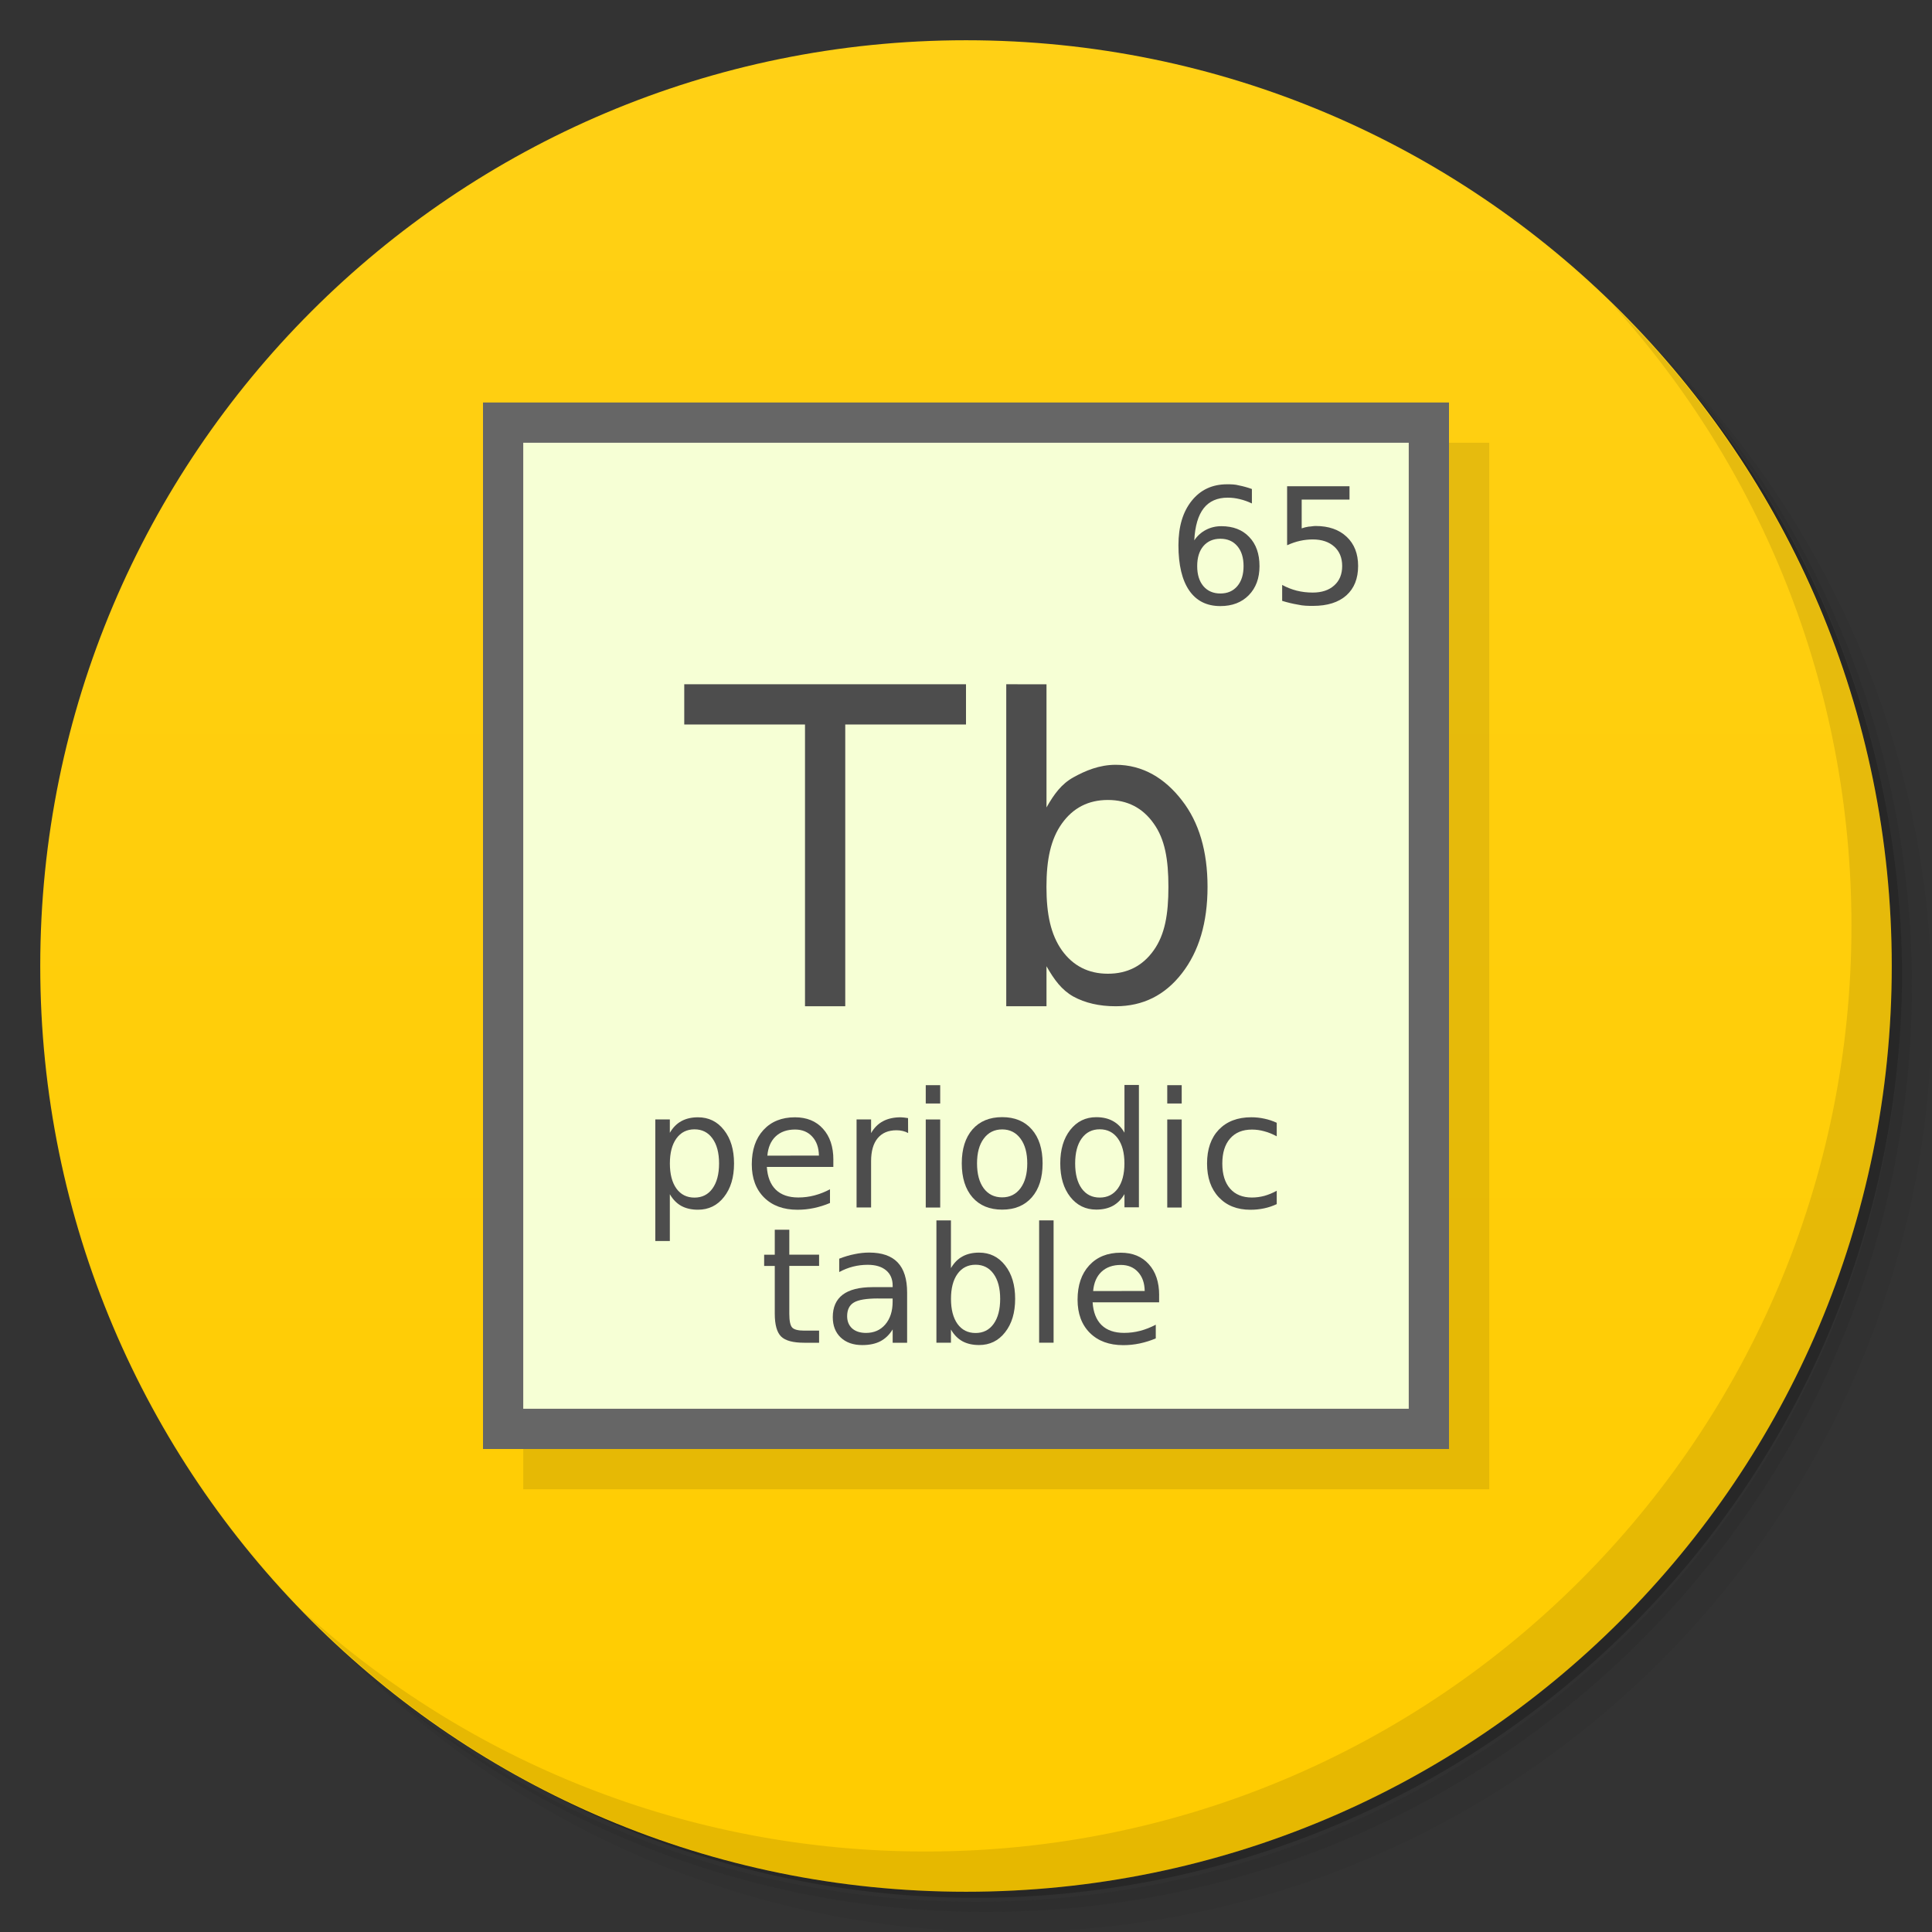 <svg xmlns="http://www.w3.org/2000/svg" viewBox="0 0 48 48">
 <rect x="0" y="0" width="48" height="48" fill="#333333" stroke="none"/>
 <defs>
  <linearGradient id="linearGradient3121" y1="47" x2="0" y2="1" gradientUnits="userSpaceOnUse">
   <stop style="stop-color:#fc0;stop-opacity:1"/>
   <stop offset="1" style="stop-color:#ffd015;stop-opacity:1"/>
  </linearGradient>
 </defs>
 <g>
  <path d="m 36.31 5 c 5.859 4.062 9.688 10.831 9.688 18.5 c 0 12.426 -10.07 22.5 -22.5 22.5 c -7.669 0 -14.438 -3.828 -18.5 -9.688 c 1.037 1.822 2.306 3.499 3.781 4.969 c 4.085 3.712 9.514 5.969 15.469 5.969 c 12.703 0 23 -10.298 23 -23 c 0 -5.954 -2.256 -11.384 -5.969 -15.469 c -1.469 -1.475 -3.147 -2.744 -4.969 -3.781 z m 4.969 3.781 c 3.854 4.113 6.219 9.637 6.219 15.719 c 0 12.703 -10.297 23 -23 23 c -6.081 0 -11.606 -2.364 -15.719 -6.219 c 4.16 4.144 9.883 6.719 16.219 6.719 c 12.703 0 23 -10.298 23 -23 c 0 -6.335 -2.575 -12.06 -6.719 -16.219 z" style="opacity:0.05"/>
  <path d="m 41.28 8.781 c 3.712 4.085 5.969 9.514 5.969 15.469 c 0 12.703 -10.297 23 -23 23 c -5.954 0 -11.384 -2.256 -15.469 -5.969 c 4.113 3.854 9.637 6.219 15.719 6.219 c 12.703 0 23 -10.298 23 -23 c 0 -6.081 -2.364 -11.606 -6.219 -15.719 z" style="opacity:0.1"/>
  <path d="m 31.25 2.375 c 8.615 3.154 14.75 11.417 14.75 21.13 c 0 12.426 -10.07 22.5 -22.5 22.5 c -9.708 0 -17.971 -6.135 -21.12 -14.75 a 23 23 0 0 0 44.875 -7 a 23 23 0 0 0 -16 -21.875 z" style="opacity:0.2"/>
 </g>
 <g style="fill:url(#linearGradient3121);fill-opacity:1">
  <path d="m 24 1 c 12.703 0 23 10.297 23 23 c 0 12.703 -10.297 23 -23 23 -12.703 0 -23 -10.297 -23 -23 0 -12.703 10.297 -23 23 -23 z"/>
 </g>
 <g>
  <path d="m 40.03 7.531 c 3.712 4.084 5.969 9.514 5.969 15.469 0 12.703 -10.297 23 -23 23 c -5.954 0 -11.384 -2.256 -15.469 -5.969 4.178 4.291 10.01 6.969 16.469 6.969 c 12.703 0 23 -10.298 23 -23 0 -6.462 -2.677 -12.291 -6.969 -16.469 z" style="opacity:0.1"/>
 </g>
 <g transform="translate(1,1)" style="fill:#000;opacity:0.1">
  <rect width="24" height="26" x="12" y="10" style="fill-opacity:1;stroke:none;fill-rule:nonzero"/>
 </g>
 <g>
  <g>
   <rect width="24" height="26" x="12" y="10" style="fill:#666;fill-opacity:1;stroke:none;fill-rule:nonzero"/>
   <rect y="11" x="13" height="24" width="22" style="fill:#f6ffd5;fill-opacity:1;stroke:none;fill-rule:nonzero"/>
  </g>
  <g style="fill:#4d4d4d;fill-opacity:1;stroke:none">
   <path d="m 30.32 13.385 c -0.177 0 -0.318 0.061 -0.422 0.182 -0.103 0.121 -0.154 0.287 -0.154 0.498 0 0.21 0.051 0.376 0.154 0.498 0.104 0.121 0.245 0.182 0.422 0.182 0.177 0 0.317 -0.061 0.42 -0.182 0.104 -0.122 0.156 -0.288 0.156 -0.498 0 -0.211 -0.052 -0.377 -0.156 -0.498 -0.103 -0.121 -0.243 -0.182 -0.42 -0.182 m 0.783 -1.236 0 0.359 c -0.099 -0.047 -0.199 -0.083 -0.301 -0.107 -0.1 -0.025 -0.2 -0.037 -0.299 -0.037 -0.26 0 -0.46 0.088 -0.598 0.264 -0.137 0.176 -0.215 0.441 -0.234 0.797 0.077 -0.113 0.173 -0.2 0.289 -0.26 0.116 -0.061 0.243 -0.092 0.383 -0.092 0.293 0 0.524 0.089 0.693 0.268 0.171 0.177 0.256 0.419 0.256 0.725 0 0.299 -0.089 0.54 -0.266 0.721 -0.177 0.181 -0.413 0.271 -0.707 0.271 -0.337 0 -0.595 -0.129 -0.773 -0.387 -0.178 -0.259 -0.268 -0.634 -0.268 -1.125 0 -0.461 0.109 -0.828 0.328 -1.102 0.219 -0.275 0.512 -0.412 0.881 -0.412 0.099 0 0.199 0.001 0.299 0.029 0.102 0.02 0.207 0.049 0.316 0.088"/>
   <path d="m 31.979 12.08 1.549 0 0 0.332 -1.188 0 0 0.715 c 0.057 -0.02 0.115 -0.034 0.172 -0.043 0.057 -0.001 0.115 -0.016 0.172 -0.016 0.326 0 0.583 0.089 0.773 0.268 0.19 0.178 0.285 0.42 0.285 0.725 0 0.314 -0.098 0.558 -0.293 0.732 -0.195 0.173 -0.471 0.26 -0.826 0.26 -0.122 0 -0.247 -0.001 -0.375 -0.031 -0.126 -0.021 -0.257 -0.052 -0.393 -0.094 l 0 -0.396 c 0.117 0.064 0.238 0.111 0.363 0.143 0.125 0.031 0.257 0.047 0.396 0.047 0.225 0 0.404 -0.059 0.535 -0.178 0.132 -0.118 0.197 -0.279 0.197 -0.482 0 -0.203 -0.066 -0.364 -0.197 -0.482 -0.132 -0.118 -0.31 -0.178 -0.535 -0.178 -0.105 0 -0.211 0.012 -0.316 0.035 -0.104 0.023 -0.211 0.06 -0.32 0.109 l 0 -1.465"/>
  </g>
  <g style="fill:#4d4d4d;fill-opacity:1;stroke:none">
   <path d="m 17 17 7 0 0 1 -3 0 0 7 -1 0 0 -7 -3 0"/>
   <path d="m 25 17 0 8 1 0 0 -0.994 c 0.192 0.337 0.375 0.587 0.666 0.752 c 0.295 0.161 0.646 0.242 1.053 0.242 0.676 0 1.224 -0.274 1.645 -0.818 0.424 -0.545 0.637 -1.261 0.637 -2.148 0 -0.888 -0.212 -1.606 -0.637 -2.15 -0.42 -0.545 -0.969 -0.883 -1.645 -0.883 -0.407 0 -0.757 0.148 -1.053 0.313 -0.292 0.163 -0.474 0.409 -0.666 0.746 l 0 -3.059 m 1.525 2.874 c 0.483 0 0.864 0.195 1.139 0.586 0.278 0.388 0.365 0.89 0.365 1.573 0 0.683 -0.087 1.185 -0.365 1.576 -0.275 0.388 -0.655 0.582 -1.139 0.582 -0.483 0 -0.865 -0.195 -1.143 -0.582 c -0.275 -0.391 -0.383 -0.893 -0.383 -1.576 c 0 -0.683 0.108 -1.187 0.383 -1.573 0.278 -0.39 0.659 -0.586 1.143 -0.586 z"/>
  </g>
  <g style="fill:#4d4d4d;fill-opacity:1;stroke:none">
   <path d="m 16.642 29.672 0 1.16 -0.361 0 0 -3.02 0.361 0 0 0.332 c 0.076 -0.13 0.171 -0.227 0.285 -0.289 0.116 -0.064 0.254 -0.096 0.414 -0.096 0.266 0 0.481 0.105 0.646 0.316 0.167 0.211 0.25 0.488 0.25 0.832 0 0.344 -0.083 0.621 -0.25 0.832 -0.165 0.211 -0.381 0.316 -0.646 0.316 -0.16 0 -0.298 -0.031 -0.414 -0.094 -0.115 -0.064 -0.21 -0.161 -0.285 -0.291 m 1.223 -0.764 c 0 -0.264 -0.055 -0.471 -0.164 -0.621 -0.108 -0.151 -0.257 -0.227 -0.447 -0.227 -0.19 0 -0.34 0.076 -0.449 0.227 -0.108 0.15 -0.162 0.357 -0.162 0.621 0 0.264 0.054 0.472 0.162 0.623 0.109 0.15 0.259 0.225 0.449 0.225 0.19 0 0.339 -0.075 0.447 -0.225 0.109 -0.151 0.164 -0.359 0.164 -0.623"/>
   <path d="m 20.704 28.816 0 0.176 -1.652 0 c 0.016 0.247 0.09 0.436 0.223 0.566 0.134 0.129 0.32 0.193 0.559 0.193 0.138 0 0.271 -0.017 0.4 -0.051 0.13 -0.034 0.259 -0.085 0.387 -0.152 l 0 0.34 c -0.129 0.055 -0.261 0.096 -0.396 0.125 -0.135 0.029 -0.273 0.043 -0.412 0.043 -0.349 0 -0.626 -0.102 -0.83 -0.305 -0.203 -0.203 -0.305 -0.478 -0.305 -0.824 0 -0.358 0.096 -0.642 0.289 -0.852 0.194 -0.211 0.455 -0.316 0.783 -0.316 0.294 0 0.527 0.095 0.697 0.285 0.172 0.189 0.258 0.446 0.258 0.771 m -0.359 -0.105 c -0.003 -0.197 -0.058 -0.354 -0.166 -0.471 -0.107 -0.117 -0.249 -0.176 -0.426 -0.176 -0.201 0 -0.361 0.057 -0.482 0.17 -0.12 0.113 -0.189 0.273 -0.207 0.479 l 1.281 -0.002"/>
   <path d="m 22.562 28.15 c -0.04 -0.023 -0.085 -0.04 -0.133 -0.051 -0.047 -0.012 -0.099 -0.018 -0.156 -0.018 -0.203 0 -0.359 0.066 -0.469 0.199 -0.108 0.132 -0.162 0.321 -0.162 0.568 l 0 1.152 -0.361 0 0 -2.188 0.361 0 0 0.34 c 0.076 -0.133 0.174 -0.231 0.295 -0.295 0.121 -0.065 0.268 -0.098 0.441 -0.098 0.025 0 0.052 0.002 0.082 0.006 0.03 0.003 0.063 0.007 0.1 0.014 l 0.002 0.369"/>
   <path d="m 23 27.813 0.359 0 0 2.188 -0.359 0 0 -2.188 m 0 -0.852 0.359 0 0 0.455 -0.359 0 0 -0.455"/>
   <path d="m 24.899 28.06 c -0.193 0 -0.345 0.076 -0.457 0.227 -0.112 0.15 -0.168 0.355 -0.168 0.617 0 0.262 0.055 0.468 0.166 0.619 0.112 0.15 0.265 0.225 0.459 0.225 0.191 0 0.343 -0.076 0.455 -0.227 0.112 -0.151 0.168 -0.357 0.168 -0.617 0 -0.259 -0.056 -0.464 -0.168 -0.615 -0.112 -0.152 -0.264 -0.229 -0.455 -0.229 m 0 -0.305 c 0.312 0 0.558 0.102 0.736 0.305 0.178 0.203 0.268 0.484 0.268 0.844 0 0.358 -0.089 0.639 -0.268 0.844 -0.178 0.203 -0.424 0.305 -0.736 0.305 -0.314 0 -0.56 -0.102 -0.738 -0.305 -0.177 -0.204 -0.266 -0.486 -0.266 -0.844 0 -0.359 0.089 -0.641 0.266 -0.844 0.178 -0.203 0.424 -0.305 0.738 -0.305"/>
   <path d="m 27.937 28.14 0 -1.184 0.359 0 0 3.039 -0.359 0 0 -0.328 c -0.076 0.13 -0.171 0.227 -0.287 0.291 -0.115 0.063 -0.253 0.094 -0.414 0.094 -0.264 0 -0.48 -0.105 -0.646 -0.316 -0.165 -0.211 -0.248 -0.488 -0.248 -0.832 0 -0.344 0.083 -0.621 0.248 -0.832 0.167 -0.211 0.382 -0.316 0.646 -0.316 0.161 0 0.299 0.032 0.414 0.096 0.116 0.063 0.212 0.159 0.287 0.289 m -1.225 0.764 c 0 0.264 0.054 0.472 0.162 0.623 0.109 0.15 0.259 0.225 0.449 0.225 0.19 0 0.34 -0.075 0.449 -0.225 0.109 -0.151 0.164 -0.359 0.164 -0.623 0 -0.264 -0.055 -0.471 -0.164 -0.621 -0.109 -0.151 -0.259 -0.227 -0.449 -0.227 -0.19 0 -0.34 0.076 -0.449 0.227 -0.108 0.15 -0.162 0.357 -0.162 0.621"/>
   <path d="m 29 27.813 0.359 0 0 2.188 -0.359 0 0 -2.188 m 0 -0.852 0.359 0 0 0.455 -0.359 0 0 -0.455"/>
   <path d="m 31.72 27.896 0 0.336 c -0.102 -0.056 -0.204 -0.098 -0.307 -0.125 -0.102 -0.029 -0.204 -0.043 -0.309 -0.043 -0.233 0 -0.414 0.074 -0.543 0.223 -0.129 0.147 -0.193 0.354 -0.193 0.621 0 0.267 0.064 0.475 0.193 0.623 0.129 0.147 0.31 0.221 0.543 0.221 0.104 0 0.207 -0.014 0.309 -0.041 0.103 -0.029 0.205 -0.071 0.307 -0.127 l 0 0.332 c -0.1 0.047 -0.204 0.082 -0.313 0.105 -0.107 0.023 -0.221 0.035 -0.342 0.035 -0.329 0 -0.591 -0.104 -0.785 -0.311 -0.194 -0.207 -0.291 -0.486 -0.291 -0.838 0 -0.357 0.098 -0.637 0.293 -0.842 0.197 -0.204 0.465 -0.307 0.807 -0.307 0.111 0 0.219 0.012 0.324 0.035 0.105 0.022 0.208 0.056 0.307 0.102"/>
   <path d="m 19.61 30.551 0 0.621 0.74 0 0 0.279 -0.74 0 0 1.188 c 0 0.178 0.024 0.293 0.072 0.344 0.049 0.051 0.149 0.076 0.299 0.076 l 0.369 0 0 0.301 -0.369 0 c -0.277 0 -0.469 -0.051 -0.574 -0.154 -0.105 -0.104 -0.158 -0.293 -0.158 -0.566 l 0 -1.188 -0.264 0 0 -0.279 0.264 0 0 -0.621 0.361 0"/>
   <path d="m 21.819 32.26 c -0.29 0 -0.492 0.033 -0.604 0.1 -0.112 0.066 -0.168 0.18 -0.168 0.34 0 0.128 0.042 0.229 0.125 0.305 0.085 0.074 0.199 0.111 0.344 0.111 0.199 0 0.359 -0.07 0.479 -0.211 0.121 -0.142 0.182 -0.33 0.182 -0.564 l 0 -0.08 -0.357 0 m 0.717 -0.148 0 1.248 -0.359 0 0 -0.332 c -0.082 0.133 -0.184 0.231 -0.307 0.295 -0.122 0.063 -0.272 0.094 -0.449 0.094 -0.224 0 -0.402 -0.063 -0.535 -0.188 -0.132 -0.126 -0.197 -0.295 -0.197 -0.506 0 -0.246 0.082 -0.432 0.246 -0.557 0.165 -0.125 0.411 -0.187 0.738 -0.188 l 0.504 0 0 -0.035 c 0 -0.165 -0.055 -0.293 -0.164 -0.383 -0.108 -0.091 -0.26 -0.137 -0.457 -0.137 -0.125 0 -0.247 0.015 -0.365 0.045 -0.118 0.03 -0.232 0.075 -0.342 0.135 l 0 -0.332 c 0.132 -0.051 0.259 -0.089 0.383 -0.113 0.124 -0.026 0.244 -0.039 0.361 -0.039 0.316 0 0.553 0.082 0.709 0.246 0.156 0.164 0.234 0.413 0.234 0.746"/>
   <path d="m 24.849 32.27 c 0 -0.264 -0.055 -0.471 -0.164 -0.621 -0.108 -0.151 -0.257 -0.227 -0.447 -0.227 -0.19 0 -0.34 0.076 -0.449 0.227 -0.108 0.15 -0.162 0.357 -0.162 0.621 0 0.264 0.054 0.472 0.162 0.623 0.109 0.15 0.259 0.225 0.449 0.225 0.19 0 0.339 -0.075 0.447 -0.225 0.109 -0.151 0.164 -0.359 0.164 -0.623 m -1.223 -0.764 c 0.076 -0.13 0.171 -0.227 0.285 -0.289 0.116 -0.064 0.254 -0.096 0.414 -0.096 0.266 0 0.481 0.105 0.646 0.316 0.167 0.211 0.25 0.488 0.25 0.832 0 0.344 -0.083 0.621 -0.25 0.832 -0.165 0.211 -0.381 0.316 -0.646 0.316 -0.16 0 -0.298 -0.031 -0.414 -0.094 -0.115 -0.064 -0.21 -0.161 -0.285 -0.291 l 0 0.328 -0.361 0 0 -3.039 0.361 0 0 1.184"/>
   <path d="m 25.817 30.32 0.359 0 0 3.039 -0.359 0 0 -3.039"/>
   <path d="m 28.798 32.18 0 0.176 -1.652 0 c 0.016 0.247 0.09 0.436 0.223 0.566 0.134 0.129 0.32 0.193 0.559 0.193 0.138 0 0.271 -0.017 0.4 -0.051 0.13 -0.034 0.259 -0.085 0.387 -0.152 l 0 0.34 c -0.129 0.055 -0.261 0.096 -0.396 0.125 -0.135 0.029 -0.273 0.043 -0.412 0.043 -0.349 0 -0.626 -0.102 -0.83 -0.305 -0.203 -0.203 -0.305 -0.478 -0.305 -0.824 0 -0.358 0.096 -0.642 0.289 -0.852 0.194 -0.211 0.455 -0.316 0.783 -0.316 0.294 0 0.527 0.095 0.697 0.285 0.172 0.189 0.258 0.446 0.258 0.771 m -0.359 -0.105 c -0.003 -0.197 -0.058 -0.354 -0.166 -0.471 -0.107 -0.117 -0.249 -0.176 -0.426 -0.176 -0.201 0 -0.361 0.057 -0.482 0.17 -0.12 0.113 -0.189 0.273 -0.207 0.479 l 1.281 -0.002"/>
  </g>
 </g>
</svg>
